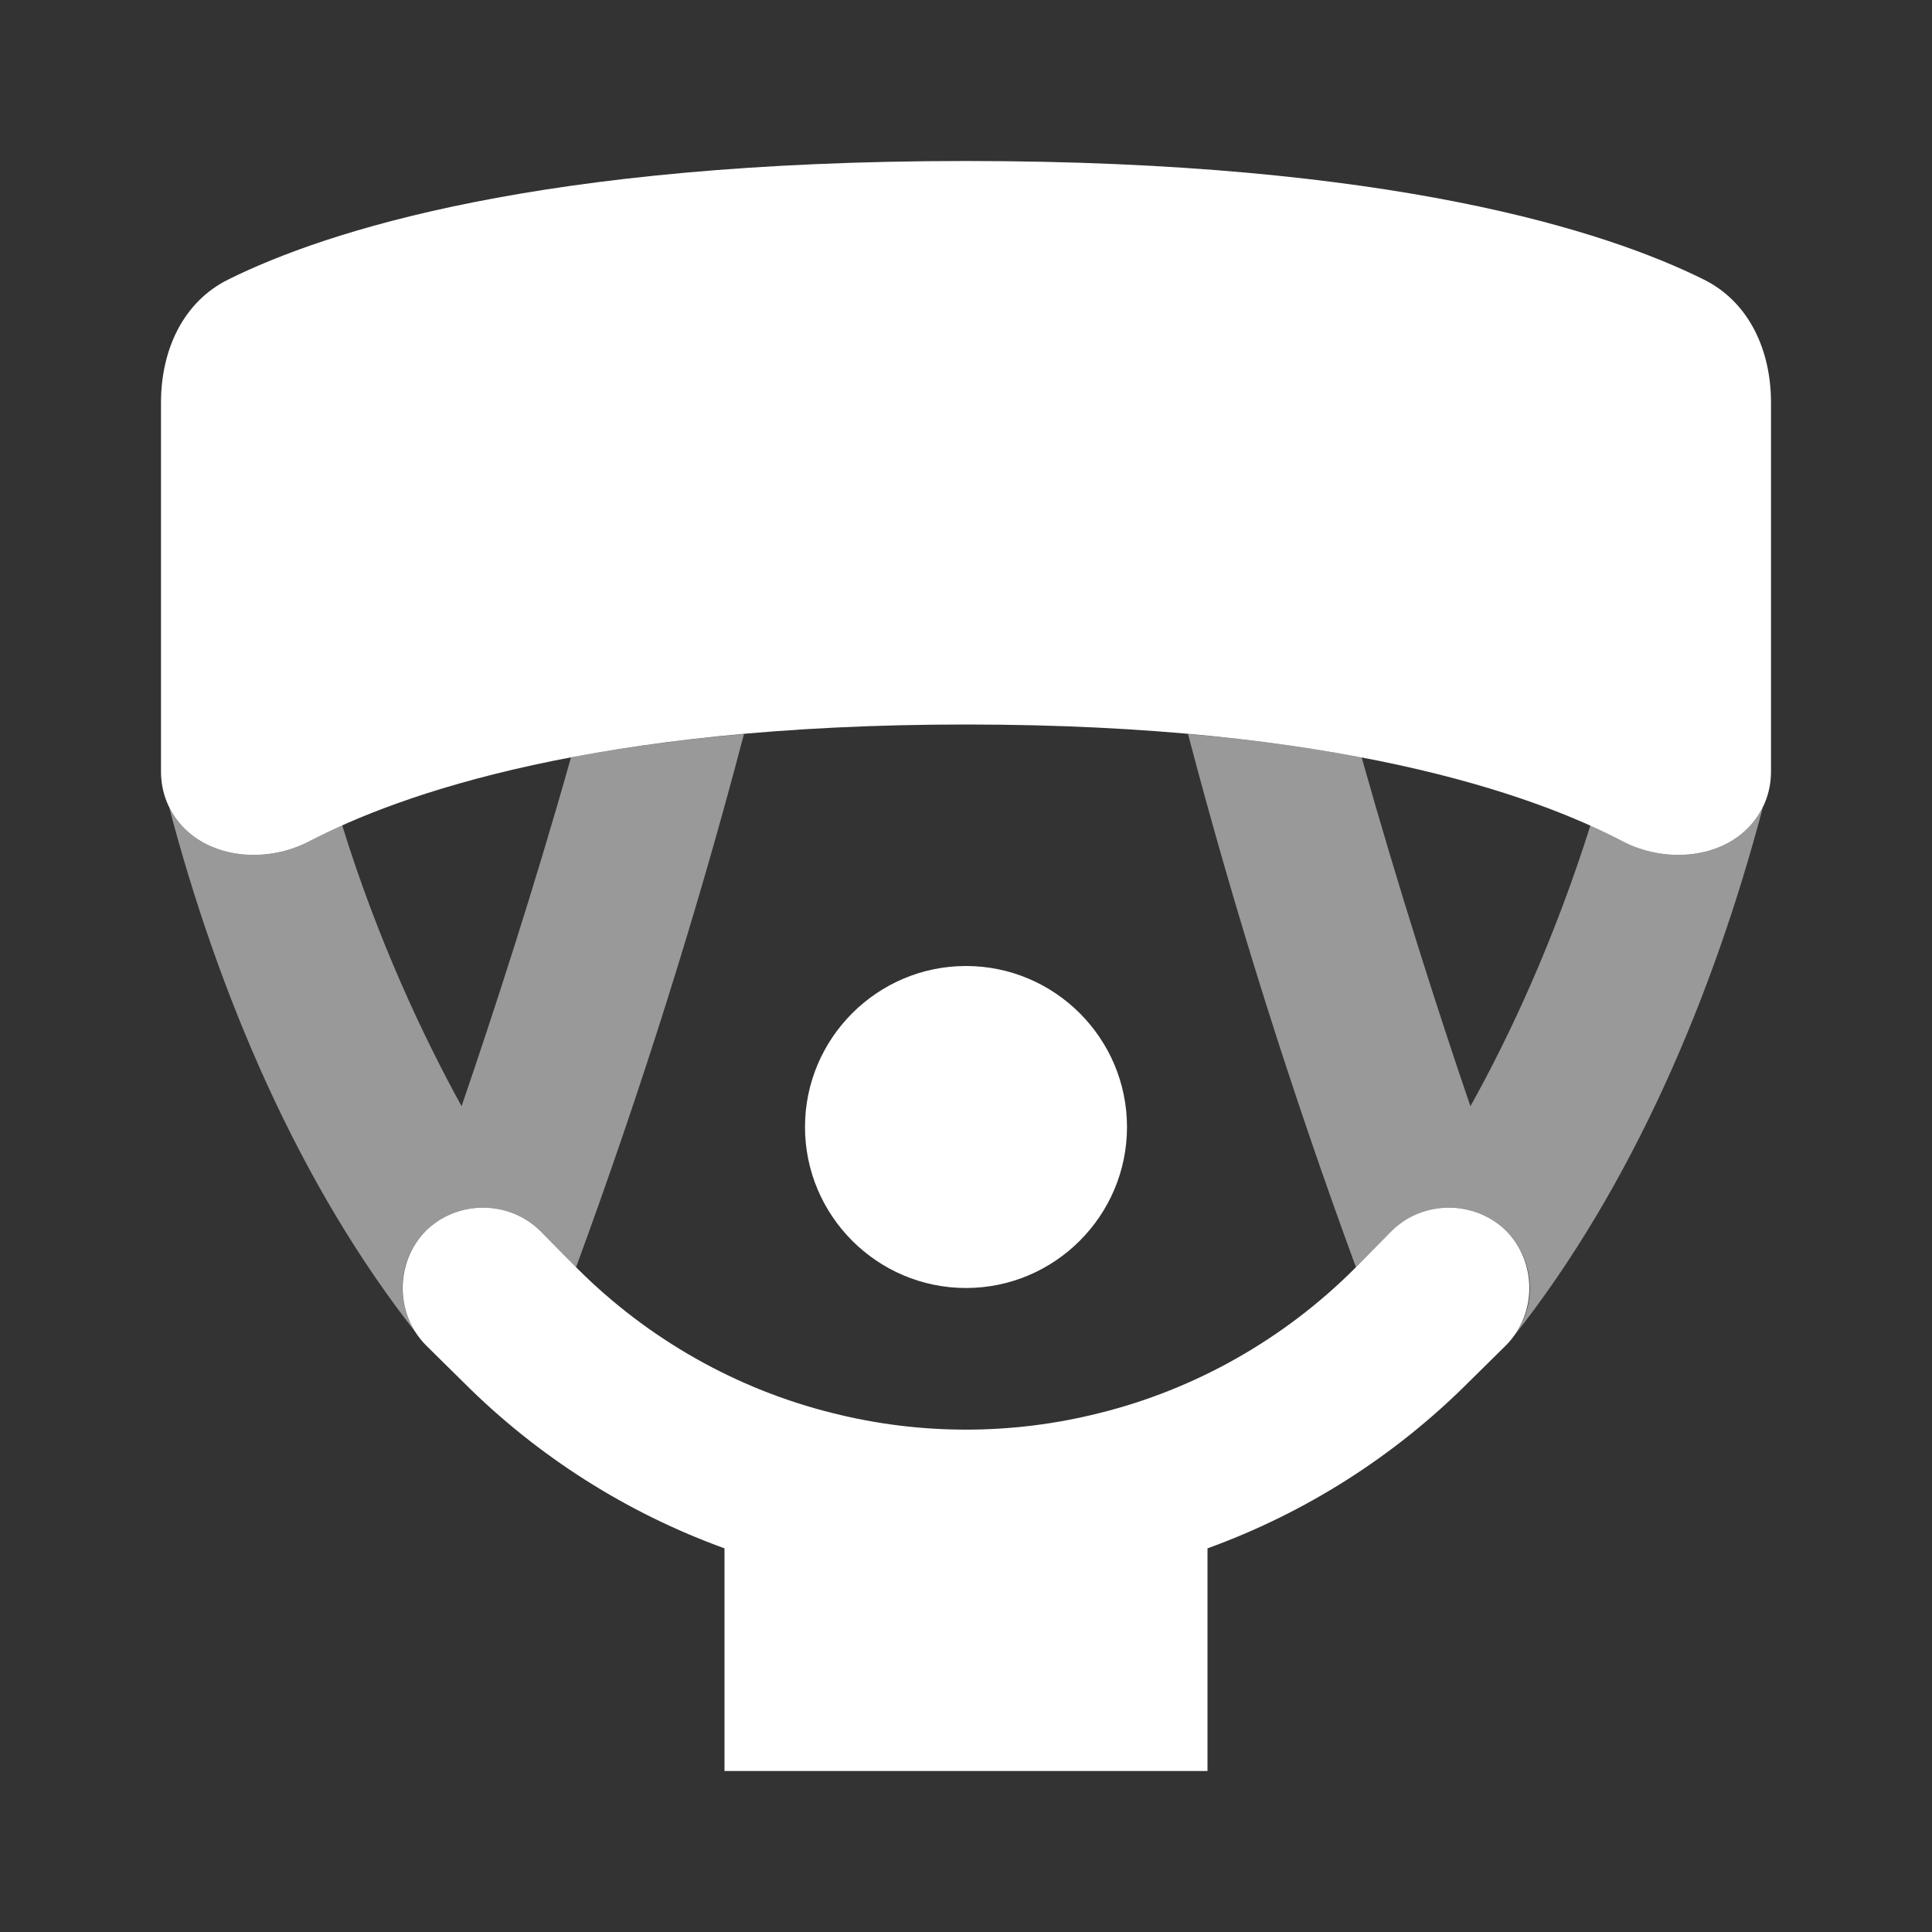 <?xml version="1.0" encoding="UTF-8"?>
<svg xmlns="http://www.w3.org/2000/svg" xmlns:xlink="http://www.w3.org/1999/xlink" width="12" height="12" viewBox="0 0 12 12" version="1.1">
<rect x="0" y="0" width="12" height="12" fill="#333333" stroke="none"/>
<defs>
<filter id="alpha" filterUnits="objectBoundingBox" x="0%" y="0%" width="100%" height="100%">
  <feColorMatrix type="matrix" in="SourceGraphic" values="0 0 0 0 1 0 0 0 0 1 0 0 0 0 1 0 0 0 1 0"/>
</filter>
<mask id="mask0">
  <g filter="url(#alpha)">
<rect x="0" y="0" width="12" height="12" style="fill:rgb(0%,0%,0%);fill-opacity:0.5;stroke:none;"/>
  </g>
</mask>
<clipPath id="clip1">
  <rect x="0" y="0" width="12" height="12"/>
</clipPath>
<g id="surface5" clip-path="url(#clip1)">
<path style=" stroke:none;fill-rule:nonzero;fill:rgb(100%,100%,100%);fill-opacity:1;" d="M 2.605 8.305 C 1.855 7.363 1.355 6.168 1.051 5.016 C 1.074 5.062 1.105 5.105 1.145 5.145 C 1.34 5.34 1.672 5.355 1.918 5.227 C 1.977 5.195 2.047 5.16 2.125 5.125 C 2.348 5.844 2.629 6.438 2.867 6.871 C 3.062 6.301 3.316 5.523 3.547 4.703 C 3.859 4.645 4.219 4.594 4.621 4.559 C 4.328 5.676 3.977 6.785 3.578 7.871 L 3.355 7.645 C 3.16 7.453 2.84 7.453 2.645 7.645 C 2.465 7.828 2.453 8.109 2.605 8.305 Z M 2.605 8.305 "/>
<path style=" stroke:none;fill-rule:nonzero;fill:rgb(100%,100%,100%);fill-opacity:1;" d="M 9.398 8.305 C 10.145 7.363 10.645 6.168 10.949 5.016 C 10.926 5.062 10.895 5.105 10.855 5.145 C 10.66 5.34 10.328 5.355 10.086 5.227 C 10.023 5.195 9.953 5.16 9.879 5.125 C 9.652 5.844 9.375 6.438 9.133 6.871 C 8.938 6.301 8.688 5.523 8.457 4.703 C 8.141 4.645 7.785 4.594 7.379 4.559 C 7.672 5.676 8.023 6.785 8.422 7.871 L 8.648 7.645 C 8.844 7.453 9.16 7.453 9.355 7.645 C 9.535 7.828 9.551 8.109 9.398 8.305 Z M 9.398 8.305 "/>
</g>
</defs>
<g id="surface1">
<use xlink:href="#surface5" mask="url(#mask0)"/>
<path style=" stroke:none;fill-rule:nonzero;fill:rgb(100%,100%,100%);fill-opacity:1;" d="M 1.422 1.734 C 1.133 1.875 1 2.18 1 2.5 L 1 4.793 C 1 4.926 1.051 5.051 1.145 5.145 C 1.34 5.34 1.672 5.355 1.918 5.227 C 2.484 4.93 3.703 4.5 6 4.5 C 8.297 4.5 9.516 4.93 10.082 5.227 C 10.328 5.355 10.66 5.34 10.855 5.145 C 10.949 5.051 11 4.926 11 4.793 L 11 2.5 C 11 2.18 10.867 1.875 10.578 1.734 C 9.98 1.438 8.648 1 6 1 C 3.352 1 2.02 1.438 1.422 1.734 Z M 1.422 1.734 "/>
<path style=" stroke:none;fill-rule:nonzero;fill:rgb(100%,100%,100%);fill-opacity:1;" d="M 6 8 C 6.551 8 7 7.551 7 7 C 7 6.449 6.551 6 6 6 C 5.449 6 5 6.449 5 7 C 5 7.551 5.449 8 6 8 Z M 6 8 "/>
<path style=" stroke:none;fill-rule:nonzero;fill:rgb(100%,100%,100%);fill-opacity:1;" d="M 9.121 8.586 C 8.66 9.047 8.105 9.398 7.5 9.617 L 7.5 11 L 4.5 11 L 4.5 9.617 C 3.895 9.398 3.34 9.047 2.879 8.586 L 2.645 8.355 C 2.453 8.16 2.453 7.84 2.645 7.645 C 2.84 7.453 3.16 7.453 3.355 7.645 L 3.586 7.879 C 4.023 8.316 4.574 8.629 5.172 8.777 C 5.715 8.914 6.285 8.914 6.828 8.777 C 7.426 8.629 7.977 8.316 8.414 7.879 L 8.645 7.645 C 8.84 7.453 9.16 7.453 9.355 7.645 C 9.547 7.84 9.547 8.16 9.355 8.355 Z M 9.121 8.586 "/>
</g>
</svg>
